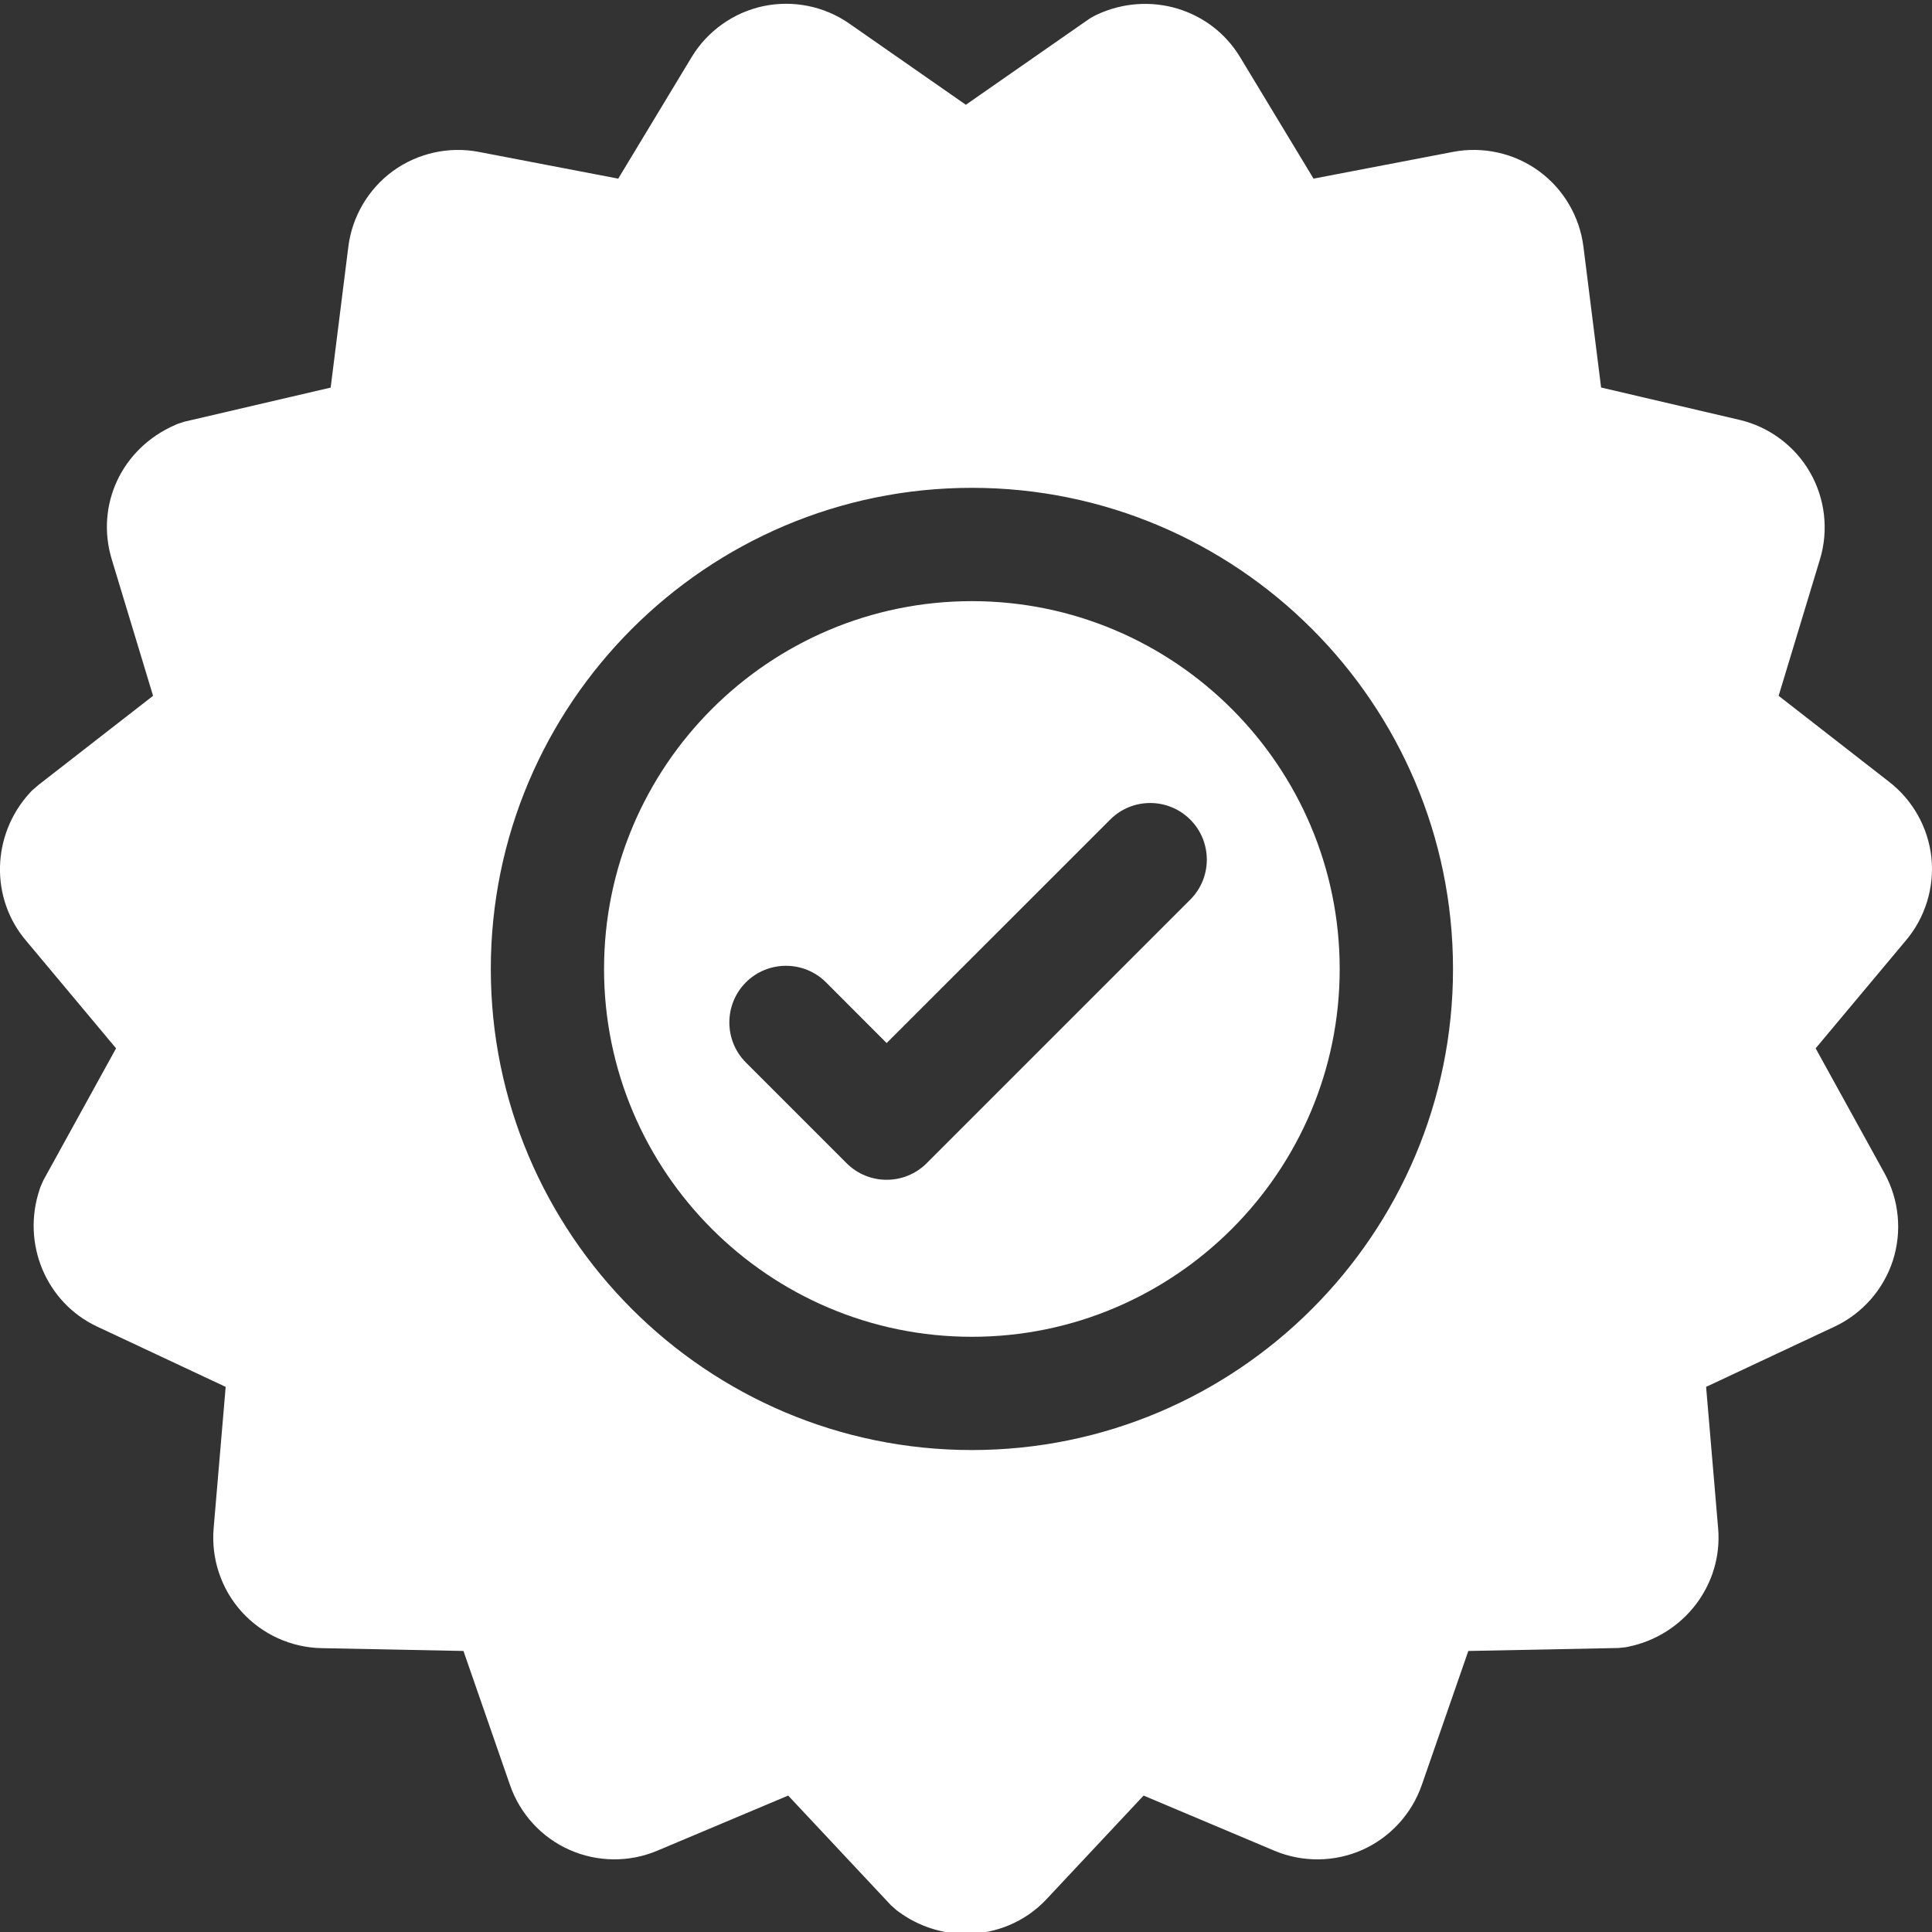 <svg width="26" height="26" viewBox="0 0 26 26" fill="none" xmlns="http://www.w3.org/2000/svg">
<rect x="0" y="0" width="26" height="26" fill="#333333" stroke="none"/>
<g clip-path="url(#clip0)">
<path d="M25.992 11.542V11.541C25.949 11.136 25.739 10.763 25.416 10.516L23.936 9.364L24.492 7.528C24.611 7.137 24.562 6.709 24.357 6.354C24.153 6 23.807 5.743 23.408 5.65L21.547 5.215L21.309 3.319C21.258 2.912 21.039 2.541 20.708 2.301C20.377 2.06 19.956 1.967 19.554 2.044L17.677 2.404L16.688 0.768C16.294 0.116 15.468 -0.13 14.766 0.195C14.717 0.218 14.669 0.245 14.628 0.275L12.998 1.41L11.429 0.317C11.094 0.083 10.672 -0.002 10.271 0.083C9.871 0.168 9.52 0.418 9.308 0.768L8.32 2.404L6.442 2.044C6.04 1.967 5.62 2.061 5.289 2.301C4.958 2.542 4.739 2.913 4.688 3.319L4.45 5.216L2.481 5.675L2.389 5.705L2.355 5.72C1.639 6.033 1.282 6.794 1.504 7.528L2.06 9.364L0.517 10.564L0.427 10.642L0.402 10.669C-0.116 11.235 -0.136 12.091 0.354 12.663L1.562 14.108L0.583 15.885L0.544 15.974L0.533 16.007C0.288 16.737 0.621 17.53 1.306 17.852L3.037 18.664L2.875 20.568C2.84 20.976 2.977 21.385 3.251 21.689C3.525 21.993 3.916 22.172 4.326 22.18L6.237 22.218L6.864 24.024C6.998 24.411 7.289 24.728 7.663 24.894C8.037 25.061 8.468 25.065 8.845 24.906L10.607 24.164L11.99 25.64L12.062 25.704L12.09 25.725C12.363 25.927 12.682 26.025 12.999 26.025C13.399 26.025 13.794 25.867 14.083 25.559L15.39 24.164L17.152 24.907C17.529 25.065 17.959 25.061 18.333 24.895C18.707 24.728 18.998 24.411 19.133 24.024L19.76 22.218L21.781 22.178L21.877 22.168L21.912 22.161C22.666 22.007 23.186 21.322 23.122 20.569L22.96 18.664L24.691 17.852C25.061 17.678 25.346 17.355 25.473 16.965C25.599 16.576 25.558 16.147 25.361 15.789L24.434 14.108L25.643 12.663C25.907 12.355 26.034 11.946 25.992 11.542ZM13.079 19.514C9.509 19.514 6.605 16.61 6.605 13.04C6.605 9.469 9.509 6.565 13.079 6.565C16.649 6.565 19.554 9.469 19.554 13.04C19.554 16.61 16.649 19.514 13.079 19.514Z" fill="white"/>
<path d="M13.079 8.09C10.349 8.09 8.129 10.31 8.129 13.04C8.129 15.769 10.349 17.99 13.079 17.99C15.808 17.99 18.029 15.769 18.029 13.04C18.029 10.31 15.808 8.09 13.079 8.09ZM16.018 12.107L12.471 15.654C12.322 15.803 12.127 15.877 11.932 15.877C11.737 15.877 11.542 15.803 11.393 15.654L10.038 14.299C9.741 14.001 9.741 13.518 10.038 13.22C10.336 12.923 10.819 12.923 11.116 13.22L11.932 14.037L14.94 11.03C15.237 10.732 15.72 10.732 16.018 11.03C16.315 11.327 16.315 11.81 16.018 12.107Z" fill="white"/>
</g>
<defs>
<clipPath id="clip0">
<rect width="26" height="26" fill="white"/>
</clipPath>
</defs>
</svg>
